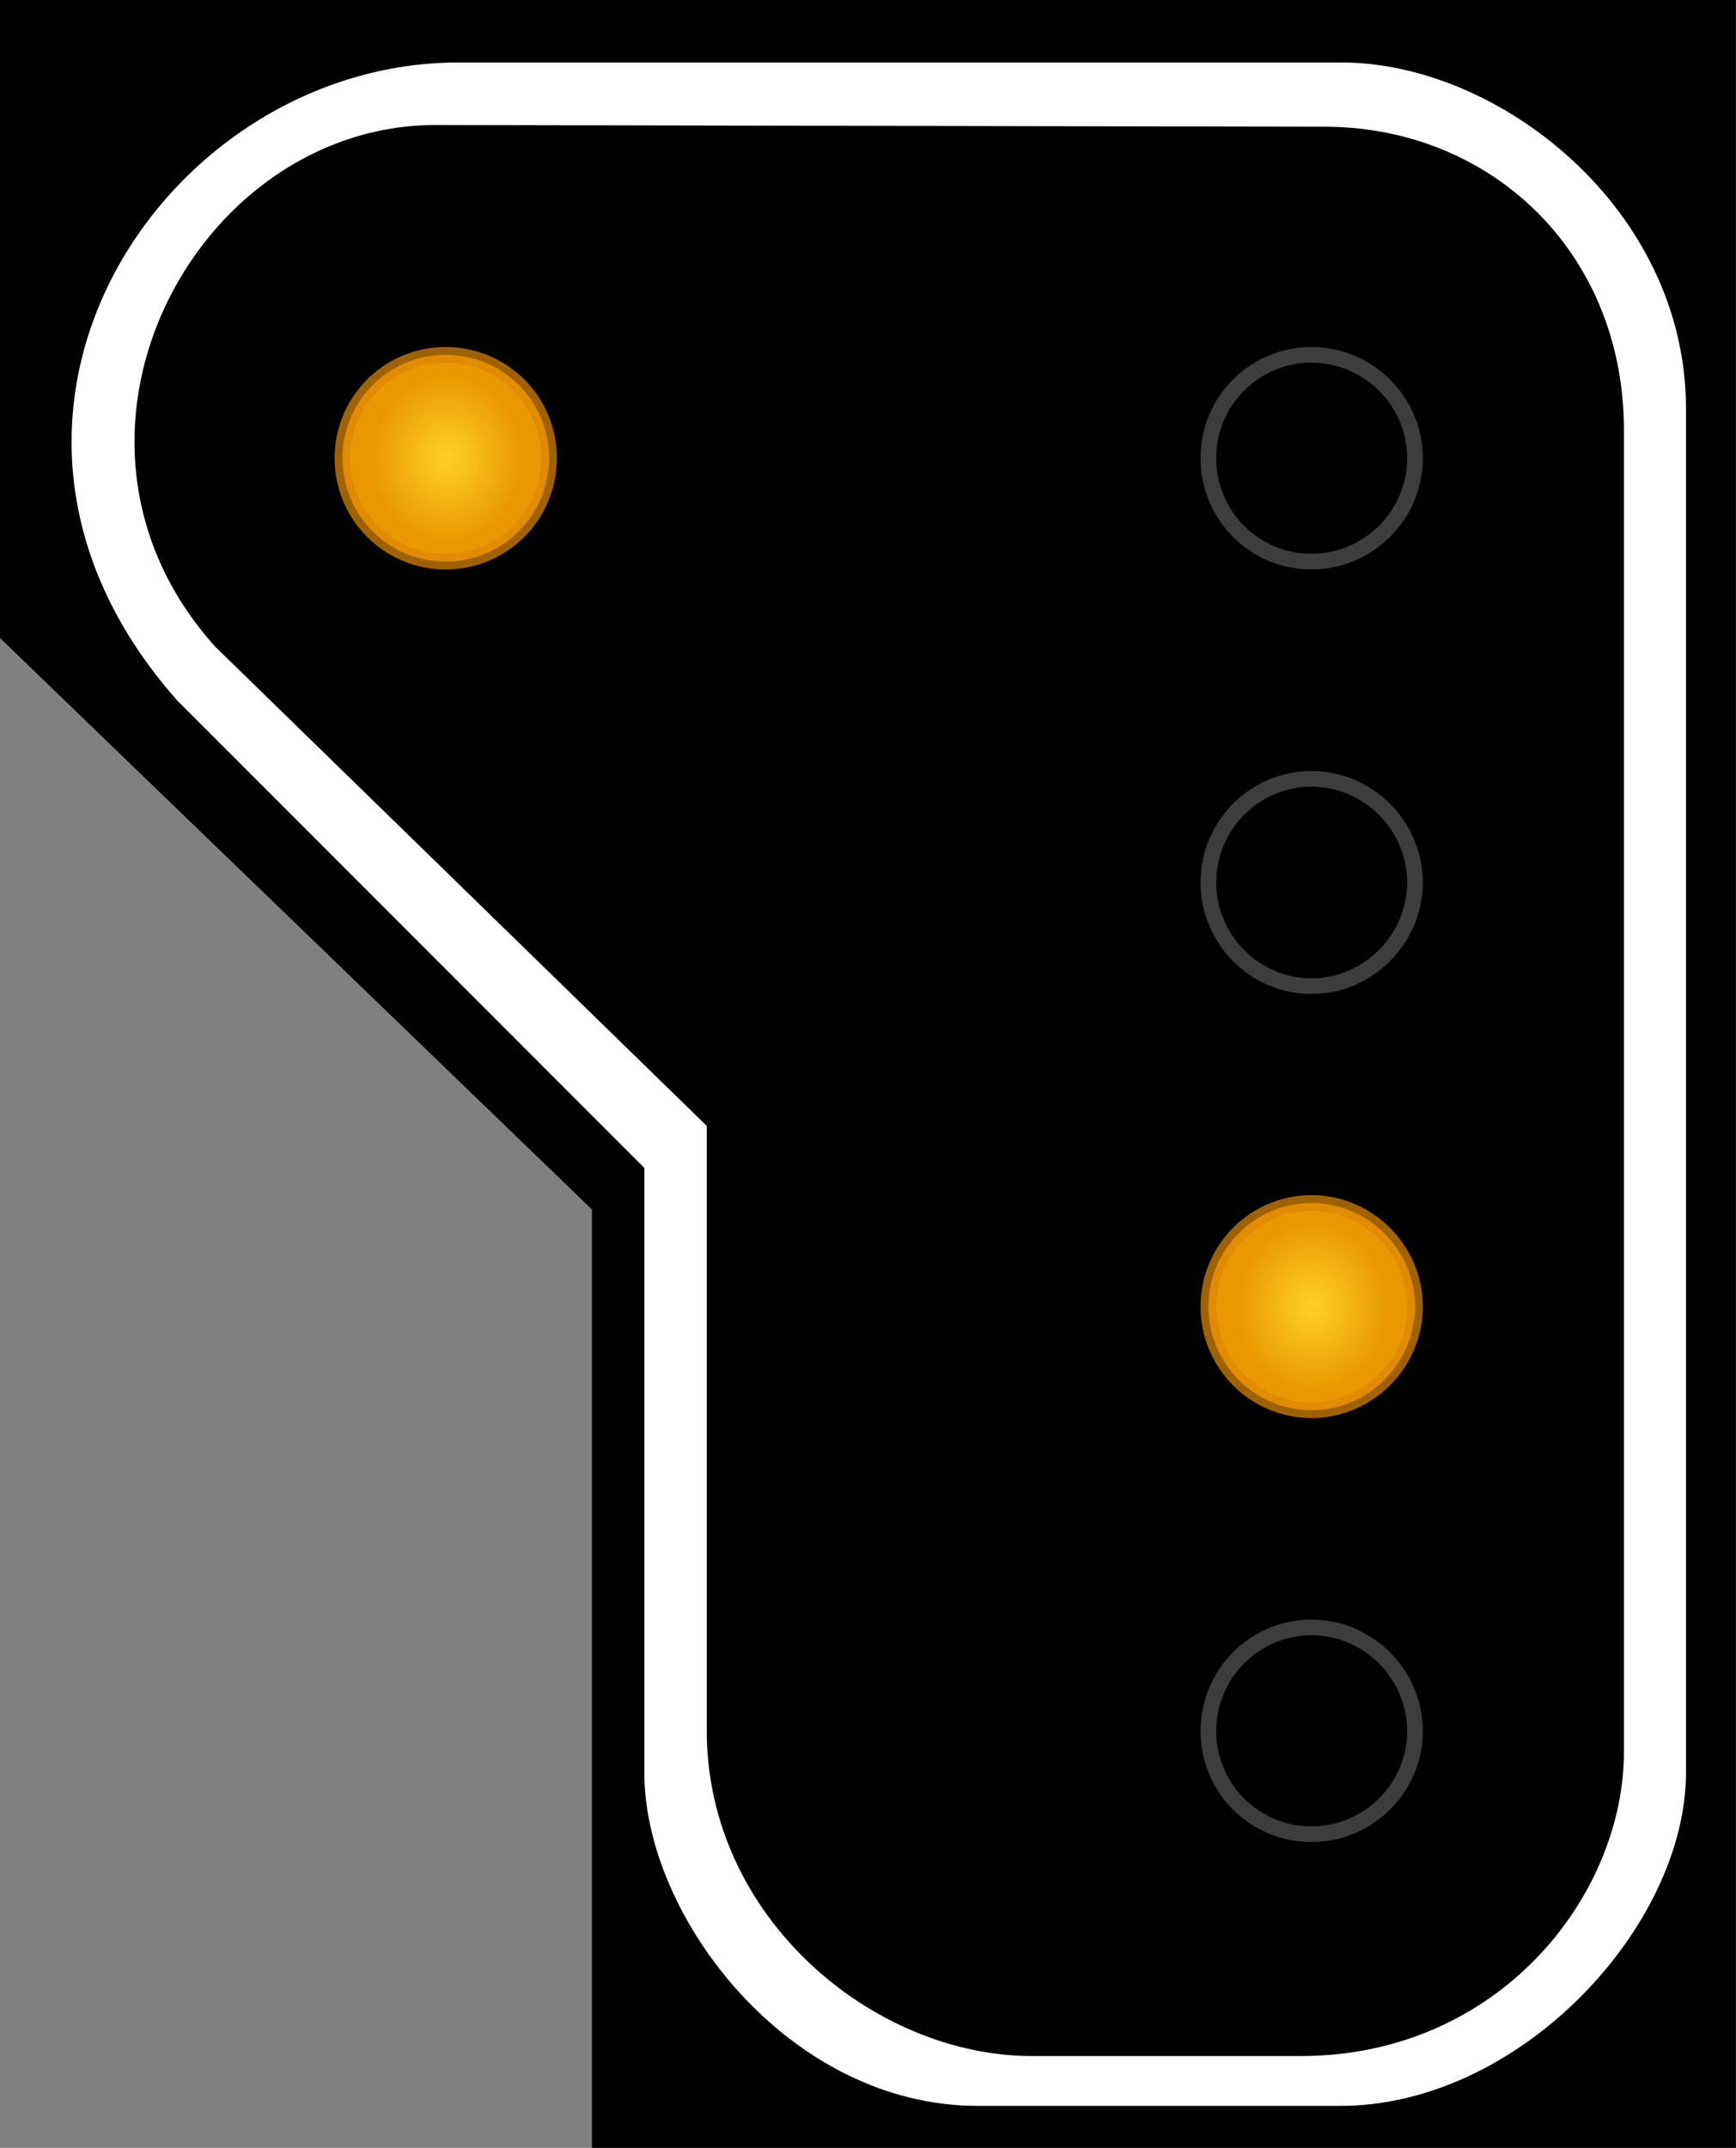 <?xml version="1.0" encoding="UTF-8"?>
<svg xmlns="http://www.w3.org/2000/svg" xmlns:xlink="http://www.w3.org/1999/xlink" width="16.177" height="20" viewBox="0 0 16.177 20">
<rect x="0" y="0" width="16.177" height="20" fill="#808080" stroke="none"/>
<defs>
<radialGradient id="radial-pattern-0" gradientUnits="userSpaceOnUse" cx="22.377" cy="64.324" fx="22.377" fy="64.324" r="5.148" gradientTransform="matrix(-0.131, 0, 0, 0.147, 14.816, 2.366)">
<stop offset="0" stop-color="rgb(100%, 81.176%, 14.51%)" stop-opacity="1"/>
<stop offset="1" stop-color="rgb(91.765%, 60.392%, 0%)" stop-opacity="1"/>
</radialGradient>
<radialGradient id="radial-pattern-1" gradientUnits="userSpaceOnUse" cx="22.377" cy="64.324" fx="22.377" fy="64.324" r="5.148" gradientTransform="matrix(-0.131, 0, 0, 0.147, 6.978, -5.312)">
<stop offset="0" stop-color="rgb(100%, 81.176%, 14.51%)" stop-opacity="1"/>
<stop offset="1" stop-color="rgb(91.765%, 60.392%, 0%)" stop-opacity="1"/>
</radialGradient>
</defs>
<path fill-rule="nonzero" fill="rgb(0%, 0%, 0%)" fill-opacity="1" d="M 16.176 0 L 0 0 L 0 5.941 L 5.516 11.262 L 5.516 20 L 16.176 20 Z M 16.176 0 "/>
<path fill-rule="evenodd" fill="rgb(100%, 100%, 100%)" fill-opacity="1" d="M 12.504 0.582 L 4.27 0.582 C 1.535 0.582 -0.691 3.883 1.652 6.523 L 6.004 10.875 L 6.004 16.504 C 6.004 17.859 7.359 19.609 9.109 19.609 L 12.492 19.609 C 14.16 19.609 15.711 17.941 15.711 16.504 L 15.711 3.805 C 15.711 1.941 13.965 0.582 12.504 0.582 Z M 12.309 1.18 L 4.059 1.164 C 1.812 1.164 0.258 4.078 2.004 6.02 L 6.586 10.484 L 6.586 16.117 C 6.586 17.859 8.141 19.145 9.617 19.145 L 12.121 19.145 C 13.965 19.145 15.133 17.656 15.133 16.309 L 15.133 4.008 C 15.133 2.328 13.867 1.164 12.309 1.18 Z M 12.309 1.18 "/>
<path fill="none" stroke-width="0.142" stroke-linecap="butt" stroke-linejoin="miter" stroke="rgb(23.922%, 23.922%, 23.922%)" stroke-opacity="1" stroke-miterlimit="4" d="M 10.943 4.145 C 10.943 4.665 11.36 5.082 11.877 5.082 C 12.389 5.082 12.814 4.665 12.814 4.145 C 12.814 3.629 12.389 3.211 11.877 3.211 C 11.36 3.211 10.943 3.629 10.943 4.145 Z M 10.943 4.145 " transform="matrix(1.029, 0, 0, 1.029, 0, 0)"/>
<path fill="none" stroke-width="0.142" stroke-linecap="butt" stroke-linejoin="miter" stroke="rgb(23.922%, 23.922%, 23.922%)" stroke-opacity="1" stroke-miterlimit="4" d="M 10.943 7.986 C 10.943 8.498 11.36 8.924 11.877 8.924 C 12.389 8.924 12.814 8.498 12.814 7.986 C 12.814 7.47 12.389 7.048 11.877 7.048 C 11.36 7.048 10.943 7.47 10.943 7.986 Z M 10.943 7.986 " transform="matrix(1.029, 0, 0, 1.029, 0, 0)"/>
<path fill-rule="nonzero" fill="url(#radial-pattern-0)" stroke-width="0.142" stroke-linecap="butt" stroke-linejoin="miter" stroke="rgb(86.275%, 52.549%, 0%)" stroke-opacity="0.725" stroke-miterlimit="4" d="M 10.943 11.823 C 10.943 12.34 11.36 12.761 11.877 12.761 C 12.389 12.761 12.814 12.34 12.814 11.823 C 12.814 11.307 12.389 10.886 11.877 10.886 C 11.36 10.886 10.943 11.307 10.943 11.823 Z M 10.943 11.823 " transform="matrix(1.029, 0, 0, 1.029, 0, 0)"/>
<path fill="none" stroke-width="0.142" stroke-linecap="butt" stroke-linejoin="miter" stroke="rgb(23.922%, 23.922%, 23.922%)" stroke-opacity="1" stroke-miterlimit="4" d="M 10.943 15.665 C 10.943 16.181 11.36 16.598 11.877 16.598 C 12.389 16.598 12.814 16.181 12.814 15.665 C 12.814 15.148 12.389 14.727 11.877 14.727 C 11.36 14.727 10.943 15.148 10.943 15.665 Z M 10.943 15.665 " transform="matrix(1.029, 0, 0, 1.029, 0, 0)"/>
<path fill-rule="nonzero" fill="url(#radial-pattern-1)" stroke-width="0.142" stroke-linecap="butt" stroke-linejoin="miter" stroke="rgb(86.275%, 52.549%, 0%)" stroke-opacity="0.725" stroke-miterlimit="4" d="M 3.101 4.145 C 3.101 4.665 3.519 5.082 4.035 5.082 C 4.555 5.082 4.972 4.665 4.972 4.145 C 4.972 3.629 4.555 3.211 4.035 3.211 C 3.519 3.211 3.101 3.629 3.101 4.145 Z M 3.101 4.145 " transform="matrix(1.029, 0, 0, 1.029, 0, 0)"/>
</svg>

